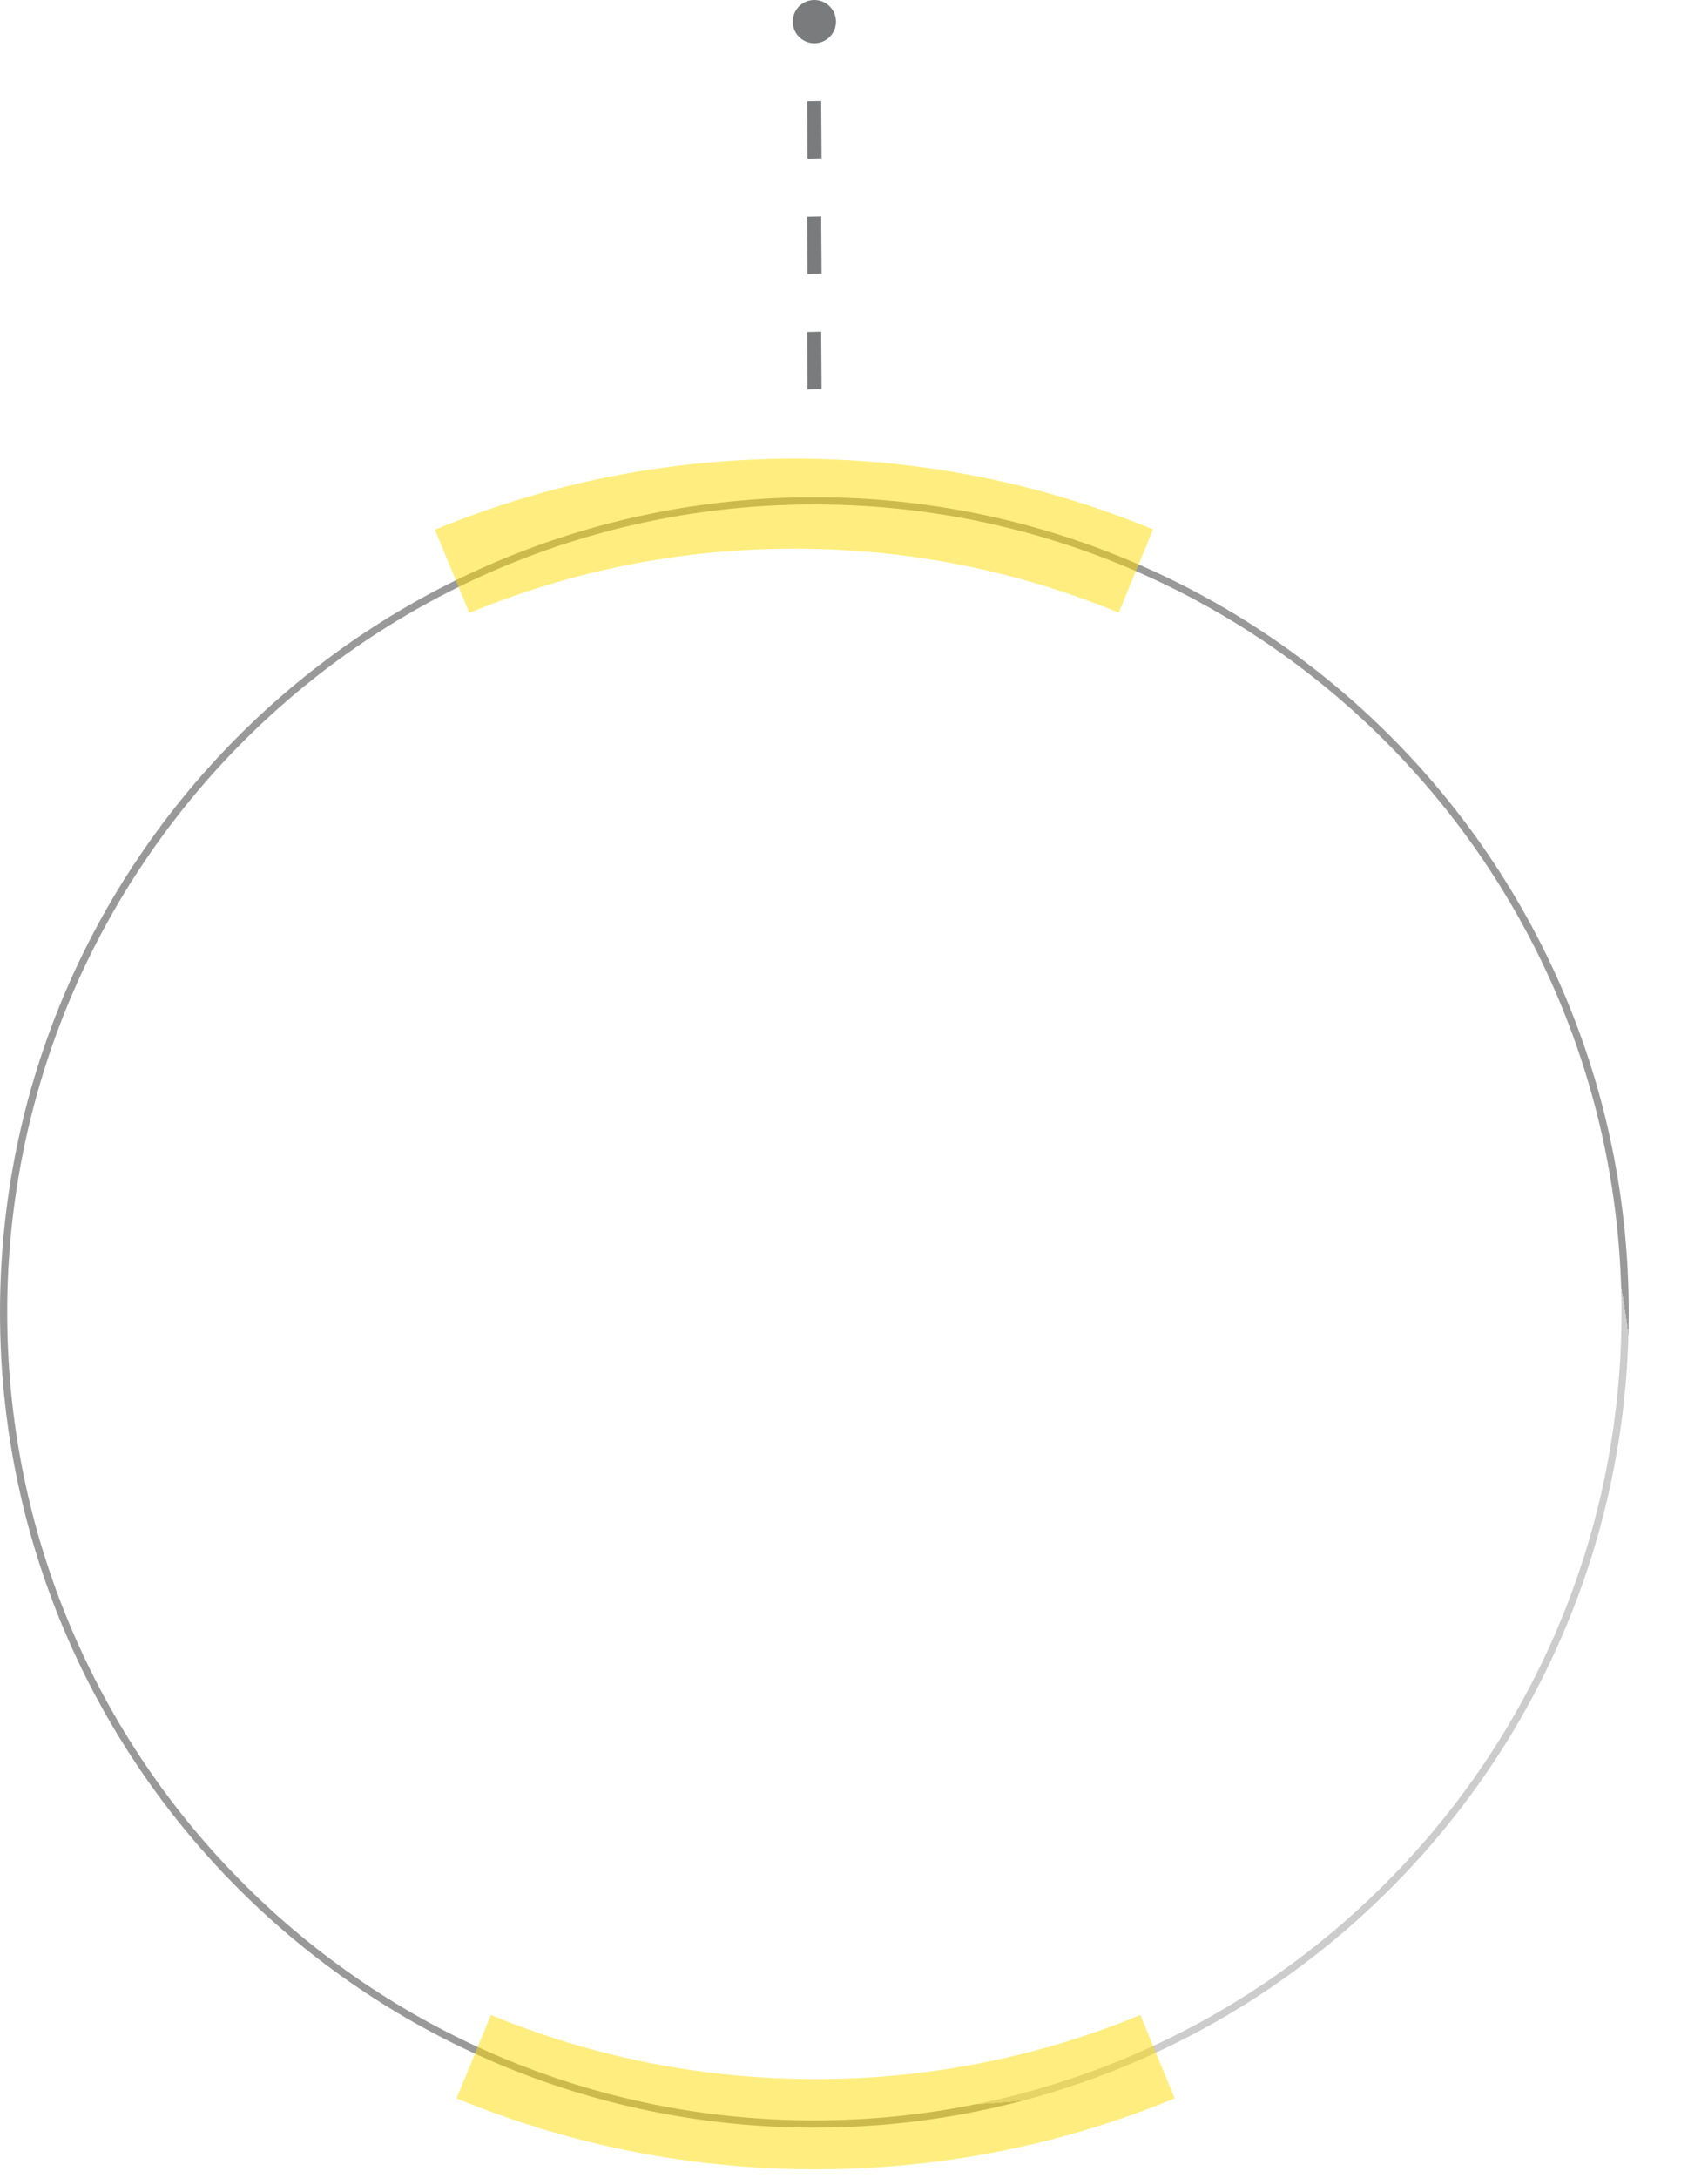 <svg width="237" height="302" viewBox="0 0 237 302" fill="none" xmlns="http://www.w3.org/2000/svg">
<path d="M0.5 182C0.5 119.844 50.868 69.457 113 69.457C175.132 69.457 225.5 119.844 225.5 182C225.5 244.156 175.132 294.543 113 294.543C50.868 294.544 0.5 244.156 0.5 182Z" stroke="#999999"/>
<g filter="url(#filter0_d_1296_6656)">
<ellipse cx="113" cy="180.261" rx="95.615" ry="95.652" transform="rotate(180 113 180.261)" fill="white" fill-opacity="0.5" shape-rendering="crispEdges"/>
</g>
<path d="M68.115 279.424C82.417 285.323 97.576 288.314 113.175 288.314C128.772 288.314 143.934 285.323 158.236 279.424L163 290.99C147.179 297.516 130.417 300.824 113.175 300.824C95.934 300.824 79.171 297.516 63.35 290.99L68.115 279.424Z" fill="#FFDF00" fill-opacity="0.5"/>
<path d="M110.231 63.603C127.459 63.603 144.203 66.904 160 73.414L155.238 84.96C140.959 79.074 125.817 76.091 110.231 76.091C94.608 76.091 79.431 79.088 65.123 85L60.351 73.458C76.181 66.919 92.962 63.603 110.231 63.603Z" fill="#FFDF00" fill-opacity="0.5"/>
<path d="M112.055 54L114 53.956L113.945 46L112 46.044L112.055 54Z" fill="#7A7B7C"/>
<path d="M112.055 38L114 37.956L113.945 30L112 30.044L112.055 38Z" fill="#7A7B7C"/>
<path d="M112.057 22L114 21.956L113.945 14L112 14.043L112.057 22Z" fill="#7A7B7C"/>
<path d="M110 3.001C110 1.343 111.344 8.03641e-06 113 7.89167e-06C114.656 7.74693e-06 116 1.343 116 3.001C116 4.657 114.656 6 113 6C111.344 6 110 4.657 110 3.001Z" fill="#7A7B7C"/>
<defs>
<filter id="filter0_d_1296_6656" x="17.385" y="84.609" width="219.231" height="217.304" filterUnits="userSpaceOnUse" color-interpolation-filters="sRGB">
<feFlood flood-opacity="0" result="BackgroundImageFix"/>
<feColorMatrix in="SourceAlpha" type="matrix" values="0 0 0 0 0 0 0 0 0 0 0 0 0 0 0 0 0 0 127 0" result="hardAlpha"/>
<feOffset dx="18" dy="16"/>
<feGaussianBlur stdDeviation="5"/>
<feComposite in2="hardAlpha" operator="out"/>
<feColorMatrix type="matrix" values="0 0 0 0 0 0 0 0 0 0 0 0 0 0 0 0 0 0 0.2 0"/>
<feBlend mode="normal" in2="BackgroundImageFix" result="effect1_dropShadow_1296_6656"/>
<feBlend mode="normal" in="SourceGraphic" in2="effect1_dropShadow_1296_6656" result="shape"/>
</filter>
</defs>
</svg>
